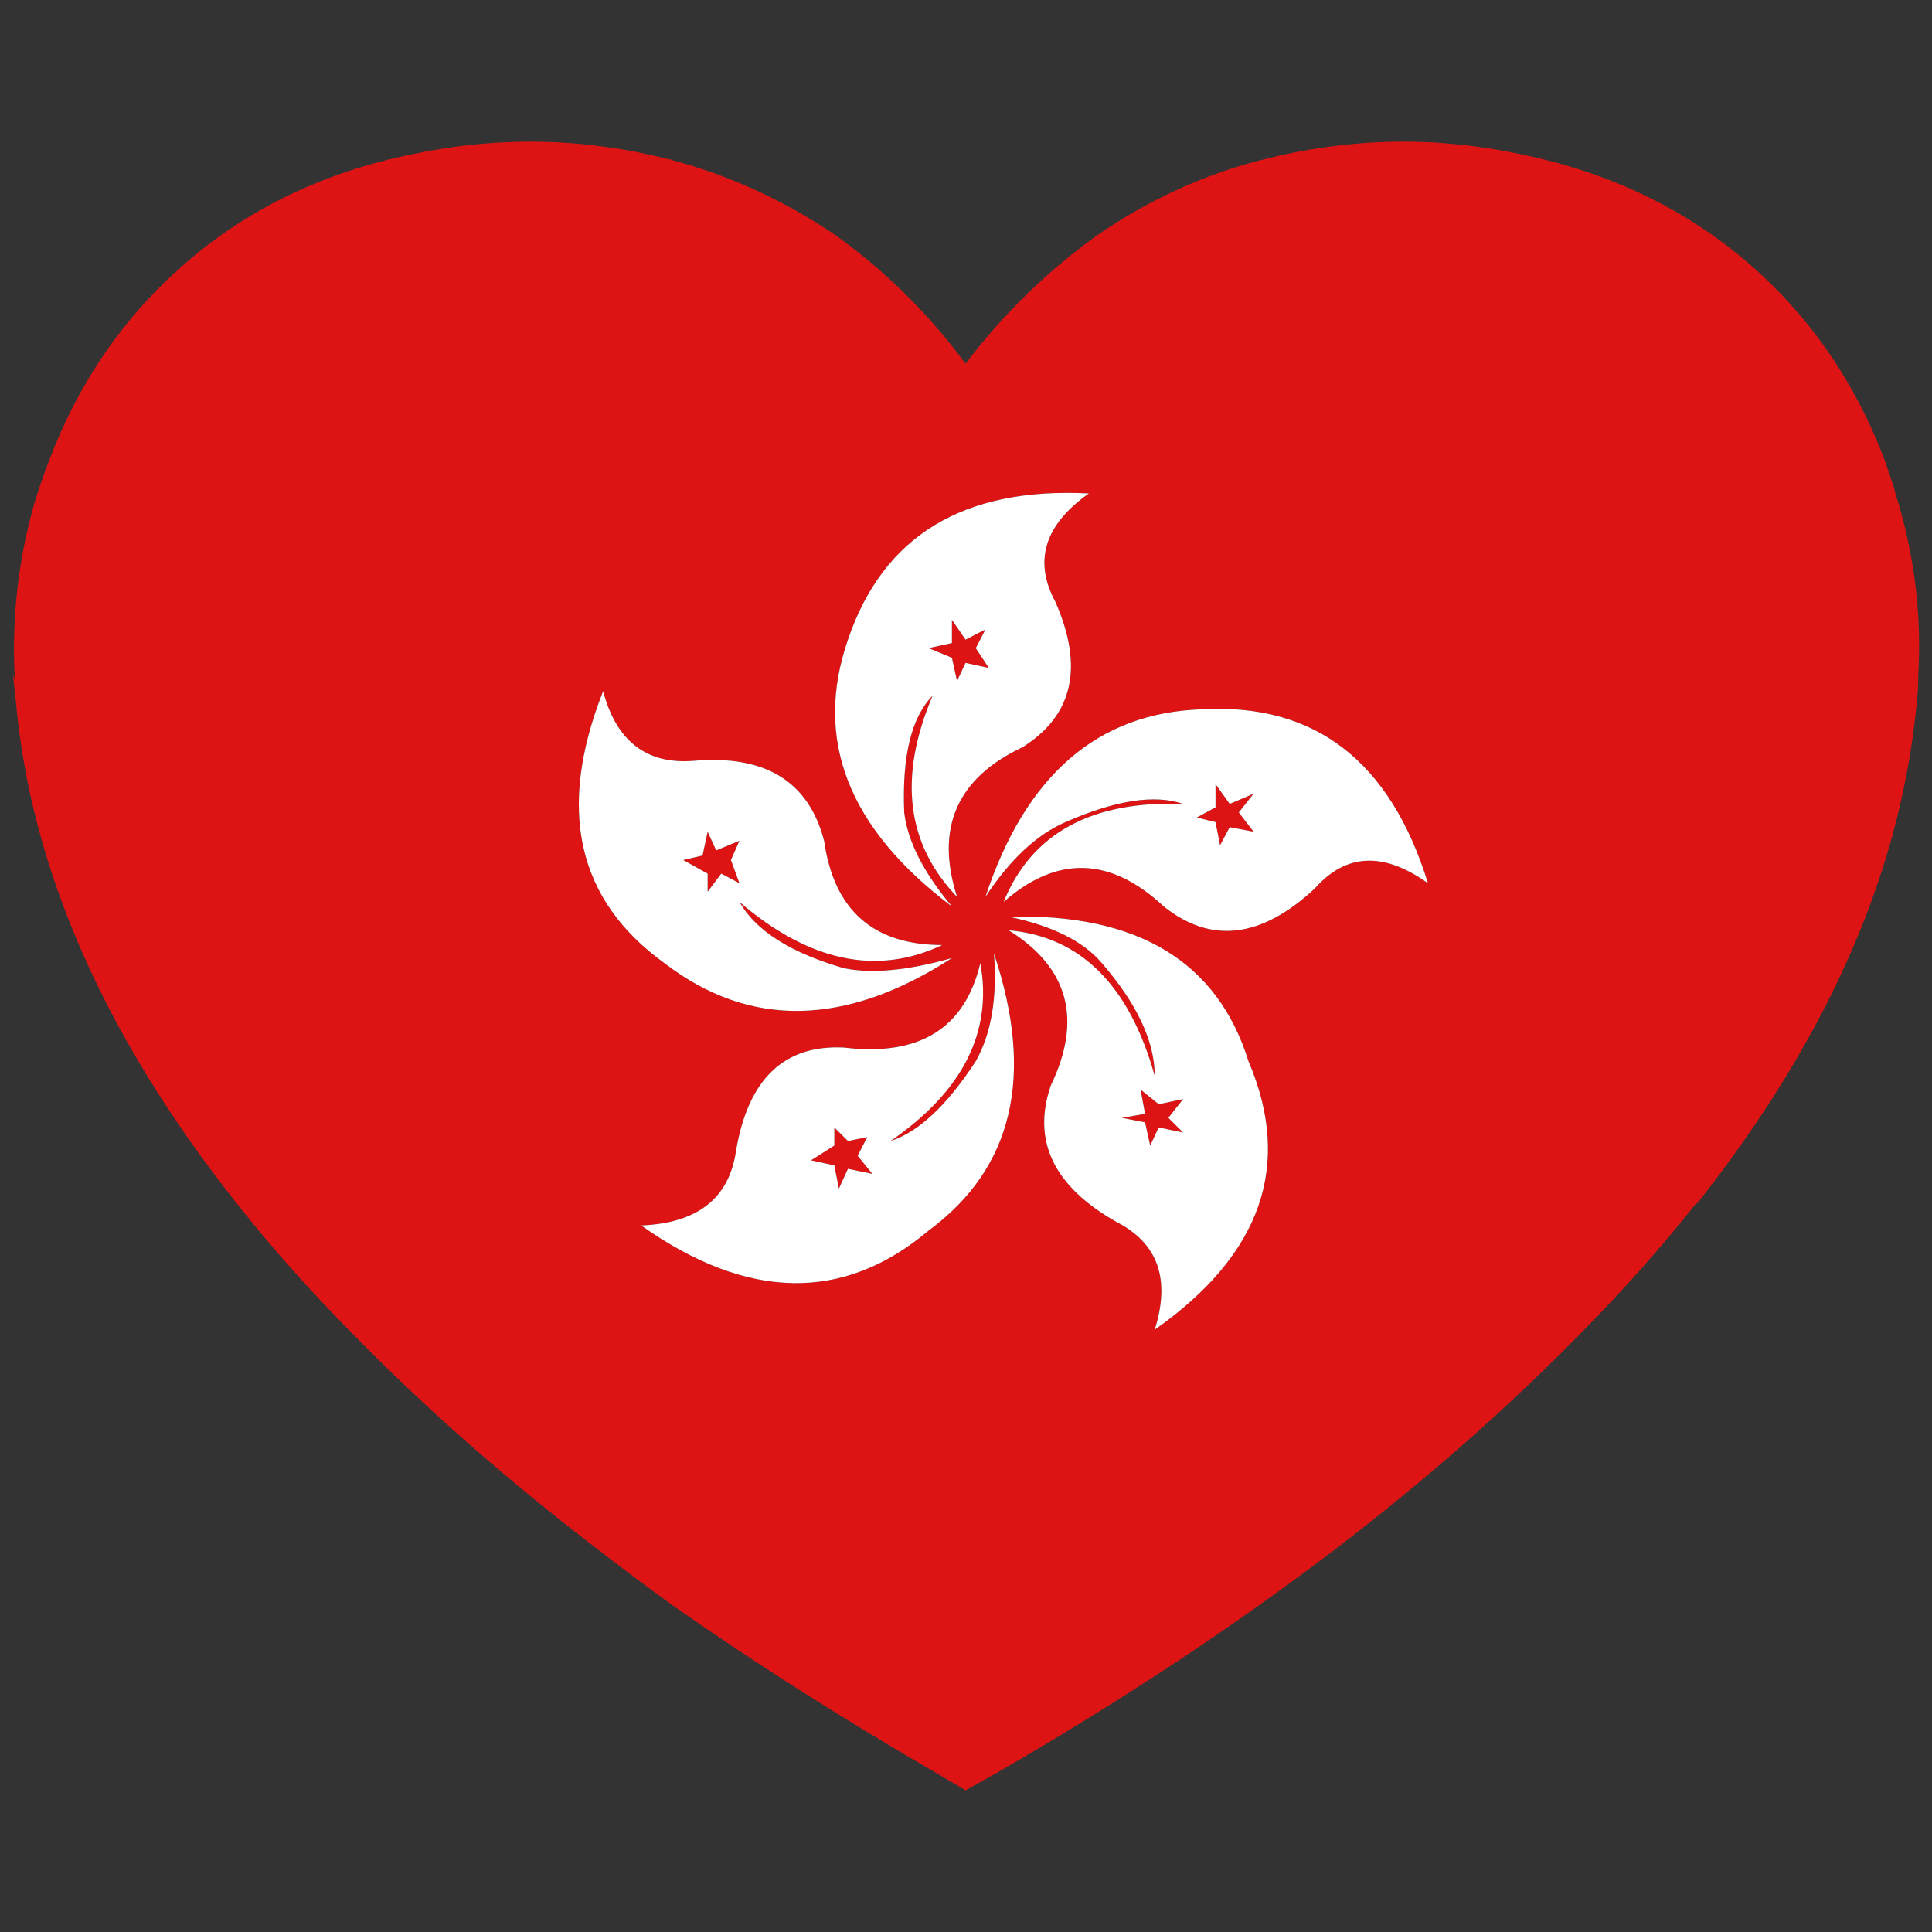 <?xml version="1.0" encoding="utf-8"?>
<!-- Generator: Adobe Illustrator 16.0.0, SVG Export Plug-In . SVG Version: 6.00 Build 0)  -->
<!DOCTYPE svg PUBLIC "-//W3C//DTD SVG 1.1//EN" "http://www.w3.org/Graphics/SVG/1.1/DTD/svg11.dtd">
<svg version="1.1" id="Layer_1" xmlns="http://www.w3.org/2000/svg" xmlns:xlink="http://www.w3.org/1999/xlink" x="0px" y="0px"
	 width="300px" height="300px" viewBox="0 0 300 300" enable-background="new 0 0 300 300" xml:space="preserve">
<rect x="0" y="0" width="300" height="300" fill="#333333" stroke="none"/>
<g>
	<path fill-rule="evenodd" clip-rule="evenodd" fill="#DE1414" d="M271.752,41.085c9.41,8.211,16.407,18.416,20.995,30.615
		c0.47,1.408,0.91,2.728,1.323,3.958c0.233,0.938,0.499,1.847,0.791,2.728c2.529,8.738,3.529,17.565,3.003,26.479v0.353
		c0,1.114-0.059,2.257-0.18,3.431c-0.645,6.979-1.909,13.958-3.79,20.938c-5.234,19.178-15.352,38.27-30.349,57.269h-0.175
		c-5.234,6.631-11.026,13.171-17.377,19.621c-11.351,11.67-24.142,22.961-38.372,33.868c-15.82,12.083-33.374,23.695-52.663,34.839
		L149.931,278l-4.763-2.816c-14.644-8.504-28.199-17.127-40.667-25.865c-4.057-2.933-8.056-5.924-11.996-8.974
		c-14.232-10.907-27.023-22.198-38.372-33.868c-6.352-6.45-12.144-12.99-17.378-19.621C16.172,160.876,4.734,134.808,2.44,108.649
		c-0.117-1.174-0.264-2.522-0.44-4.047l0.265,0.969v-0.969c-0.412-8.856,0.587-17.594,2.999-26.215
		c0.647-2.171,1.412-4.399,2.293-6.686c4.586-12.199,11.585-22.404,20.994-30.615c9.82-8.621,21.671-14.34,35.549-17.155
		c13.349-2.815,26.581-2.551,39.695,0.792c0.235,0,0.471,0.058,0.706,0.175c8.939,2.405,17.349,6.275,25.229,11.613
		c7.763,5.572,14.496,12.228,20.2,19.969c5.881-7.742,12.702-14.397,20.465-19.969c8.116-5.572,16.761-9.502,25.935-11.789
		c13.233-3.343,26.465-3.607,39.696-0.792C249.905,26.745,261.813,32.464,271.752,41.085z M169.072,76.626
		c-19.465-0.998-31.933,6.569-37.401,22.698c-5.351,15.484,0.029,29.294,16.144,41.436c-4.411-5.278-6.882-10.147-7.411-14.604
		c-0.353-8.738,1.117-14.78,4.411-18.122c-5.351,12.61-4.086,23.02,3.793,31.23c-3.41-10.675-0.029-18.416,10.145-23.225
		c7.881-4.927,9.586-12.462,5.116-22.609C160.458,87.095,162.192,81.494,169.072,76.626z M185.833,126.947l2.911-1.583v-3.608
		l2.205,3.08l3.705-1.583l-2.293,2.903l2.293,2.992l-3.705-0.703l-1.499,2.814l-0.706-3.606L185.833,126.947z M183.716,124.835
		c-14.231-0.527-23.522,4.545-27.875,15.22c8.293-7.273,16.584-7.039,24.876,0.704c7.352,5.864,15.173,4.926,23.464-2.816
		c4.823-5.454,10.675-5.717,17.555-0.792c-5.881-19.001-17.584-28.004-35.108-27.007c-16.173,0.527-27.375,10.234-33.608,29.119
		c3.822-5.807,7.968-9.677,12.438-11.612C173.22,124.25,179.305,123.311,183.716,124.835z M144.197,100.643l3.618-0.791v-3.608
		l2.116,3.08l3.088-1.584l-1.5,2.904l2.029,3.079l-3.617-0.792l-1.323,2.815l-0.793-3.607L144.197,100.643z M113.5,133.546
		l1.323,3.606L112,135.657l-2.117,2.815v-2.815l-3.793-2.111l2.999-0.704l0.794-3.695l1.323,2.903l3.617-1.496L113.5,133.546z
		 M93.651,107.33c-7.233,18.357-4.057,32.433,9.527,42.228c13.231,10.146,28.11,9.882,44.636-0.792
		c-6.822,1.936-12.409,2.464-16.761,1.584c-8.292-2.405-13.702-5.835-16.231-10.293c10.821,9.267,21.318,11.495,31.492,6.686
		c-10.703,0-16.82-5.396-18.348-16.188c-2.412-9.267-9.204-13.402-20.377-12.404C100.355,118.678,95.71,115.071,93.651,107.33z
		 M151.519,164.776c-4.47,6.862-8.88,10.998-13.232,12.402c11.232-7.74,15.877-16.948,13.938-27.622
		c-2.411,10.146-9.468,14.516-21.171,13.108c-9.291-0.47-14.879,4.868-16.76,16.01c-1.058,7.392-5.97,11.261-14.732,11.615
		c16.525,11.67,31.404,11.934,44.635,0.791c13.115-9.679,16.496-24.018,10.145-43.02
		C154.871,154.924,153.93,160.494,151.519,164.776z M134.67,176.564l-1.5,2.903l2.294,2.815l-3.794-0.791l-1.411,3.08l-0.706-3.609
		l-3.618-0.791l3.618-2.288v-2.814l2.117,2.109L134.67,176.564z M177.101,169.176l2.822,2.285l3.793-0.791l-2.294,2.904l2.294,2.286
		l-3.793-0.791l-1.323,2.814l-0.793-3.605l-3.618-0.704l3.618-0.616L177.101,169.176z M171.102,149.557
		c5.47,6.333,8.203,12.169,8.203,17.506c-3.939-14.075-11.497-21.612-22.67-22.61c9.292,5.807,11.469,13.843,6.527,24.106
		c-2.939,8.619,0.471,15.688,10.233,21.201c6.41,3.285,8.381,8.854,5.909,16.716c16.585-11.671,21.437-25.572,14.555-41.7
		c-4.821-15.484-17.229-22.962-37.225-22.434C163.398,143.75,168.22,146.155,171.102,149.557z"/>
	<path fill-rule="evenodd" clip-rule="evenodd" fill="#FFFFFF" d="M177.101,169.176l0.706,3.782l-3.618,0.616l3.618,0.704
		l0.793,3.605l1.323-2.814l3.793,0.791l-2.294-2.286l2.294-2.904l-3.793,0.791L177.101,169.176z M134.67,176.564l-2.999,0.614
		l-2.117-2.109v2.814l-3.618,2.288l3.618,0.791l0.706,3.609l1.411-3.08l3.794,0.791l-2.294-2.815L134.67,176.564z M151.519,164.776
		c2.411-4.282,3.353-9.853,2.823-16.715c6.351,19.002,2.97,33.341-10.145,43.02c-13.231,11.143-28.11,10.879-44.635-0.791
		c8.762-0.354,13.674-4.224,14.732-11.615c1.881-11.142,7.469-16.479,16.76-16.01c11.703,1.408,18.76-2.962,21.171-13.108
		c1.939,10.673-2.706,19.881-13.938,27.622C142.639,175.774,147.049,171.639,151.519,164.776z M93.651,107.33
		c2.059,7.742,6.704,11.349,13.938,10.821c11.174-0.998,17.966,3.137,20.377,12.404c1.528,10.792,7.645,16.188,18.348,16.188
		c-10.173,4.809-20.67,2.581-31.492-6.686c2.529,4.458,7.939,7.888,16.231,10.293c4.352,0.88,9.938,0.352,16.761-1.584
		c-16.526,10.675-31.405,10.938-44.636,0.792C89.594,139.762,86.418,125.687,93.651,107.33z M113.5,133.546l1.323-2.992
		l-3.617,1.496l-1.323-2.903l-0.794,3.695l-2.999,0.704l3.793,2.111v2.815l2.117-2.815l2.822,1.495L113.5,133.546z M144.197,100.643
		l3.618,1.496l0.793,3.607l1.323-2.815l3.617,0.792l-2.029-3.079l1.5-2.904l-3.088,1.584l-2.116-3.08v3.608L144.197,100.643z
		 M183.716,124.835c-4.411-1.524-10.496-0.585-18.259,2.816c-4.471,1.936-8.616,5.806-12.438,11.612
		c6.233-18.885,17.436-28.592,33.608-29.119c17.524-0.997,29.228,8.006,35.108,27.007c-6.88-4.926-12.731-4.662-17.555,0.792
		c-8.291,7.742-16.112,8.681-23.464,2.816c-8.292-7.743-16.583-7.977-24.876-0.704C160.193,129.381,169.484,124.308,183.716,124.835
		z M185.833,126.947l2.911,0.704l0.706,3.606l1.499-2.814l3.705,0.703l-2.293-2.992l2.293-2.903l-3.705,1.583l-2.205-3.08v3.608
		L185.833,126.947z M169.072,76.626c-6.88,4.868-8.614,10.469-5.204,16.803c4.47,10.147,2.765,17.683-5.116,22.609
		c-10.174,4.809-13.555,12.55-10.145,23.225c-7.879-8.211-9.144-18.621-3.793-31.23c-3.293,3.342-4.764,9.384-4.411,18.122
		c0.529,4.457,3,9.326,7.411,14.604c-16.115-12.142-21.495-25.952-16.144-41.436C137.14,83.195,149.607,75.628,169.072,76.626z
		 M171.102,149.557c-2.882-3.402-7.703-5.807-14.467-7.214c19.995-0.528,32.403,6.95,37.225,22.434
		c6.882,16.128,2.03,30.029-14.555,41.7c2.472-7.861,0.501-13.431-5.909-16.716c-9.763-5.514-13.173-12.582-10.233-21.201
		c4.941-10.264,2.765-18.299-6.527-24.106c11.173,0.998,18.73,8.535,22.67,22.61C179.305,161.727,176.571,155.891,171.102,149.557z"
		/>
</g>
</svg>
